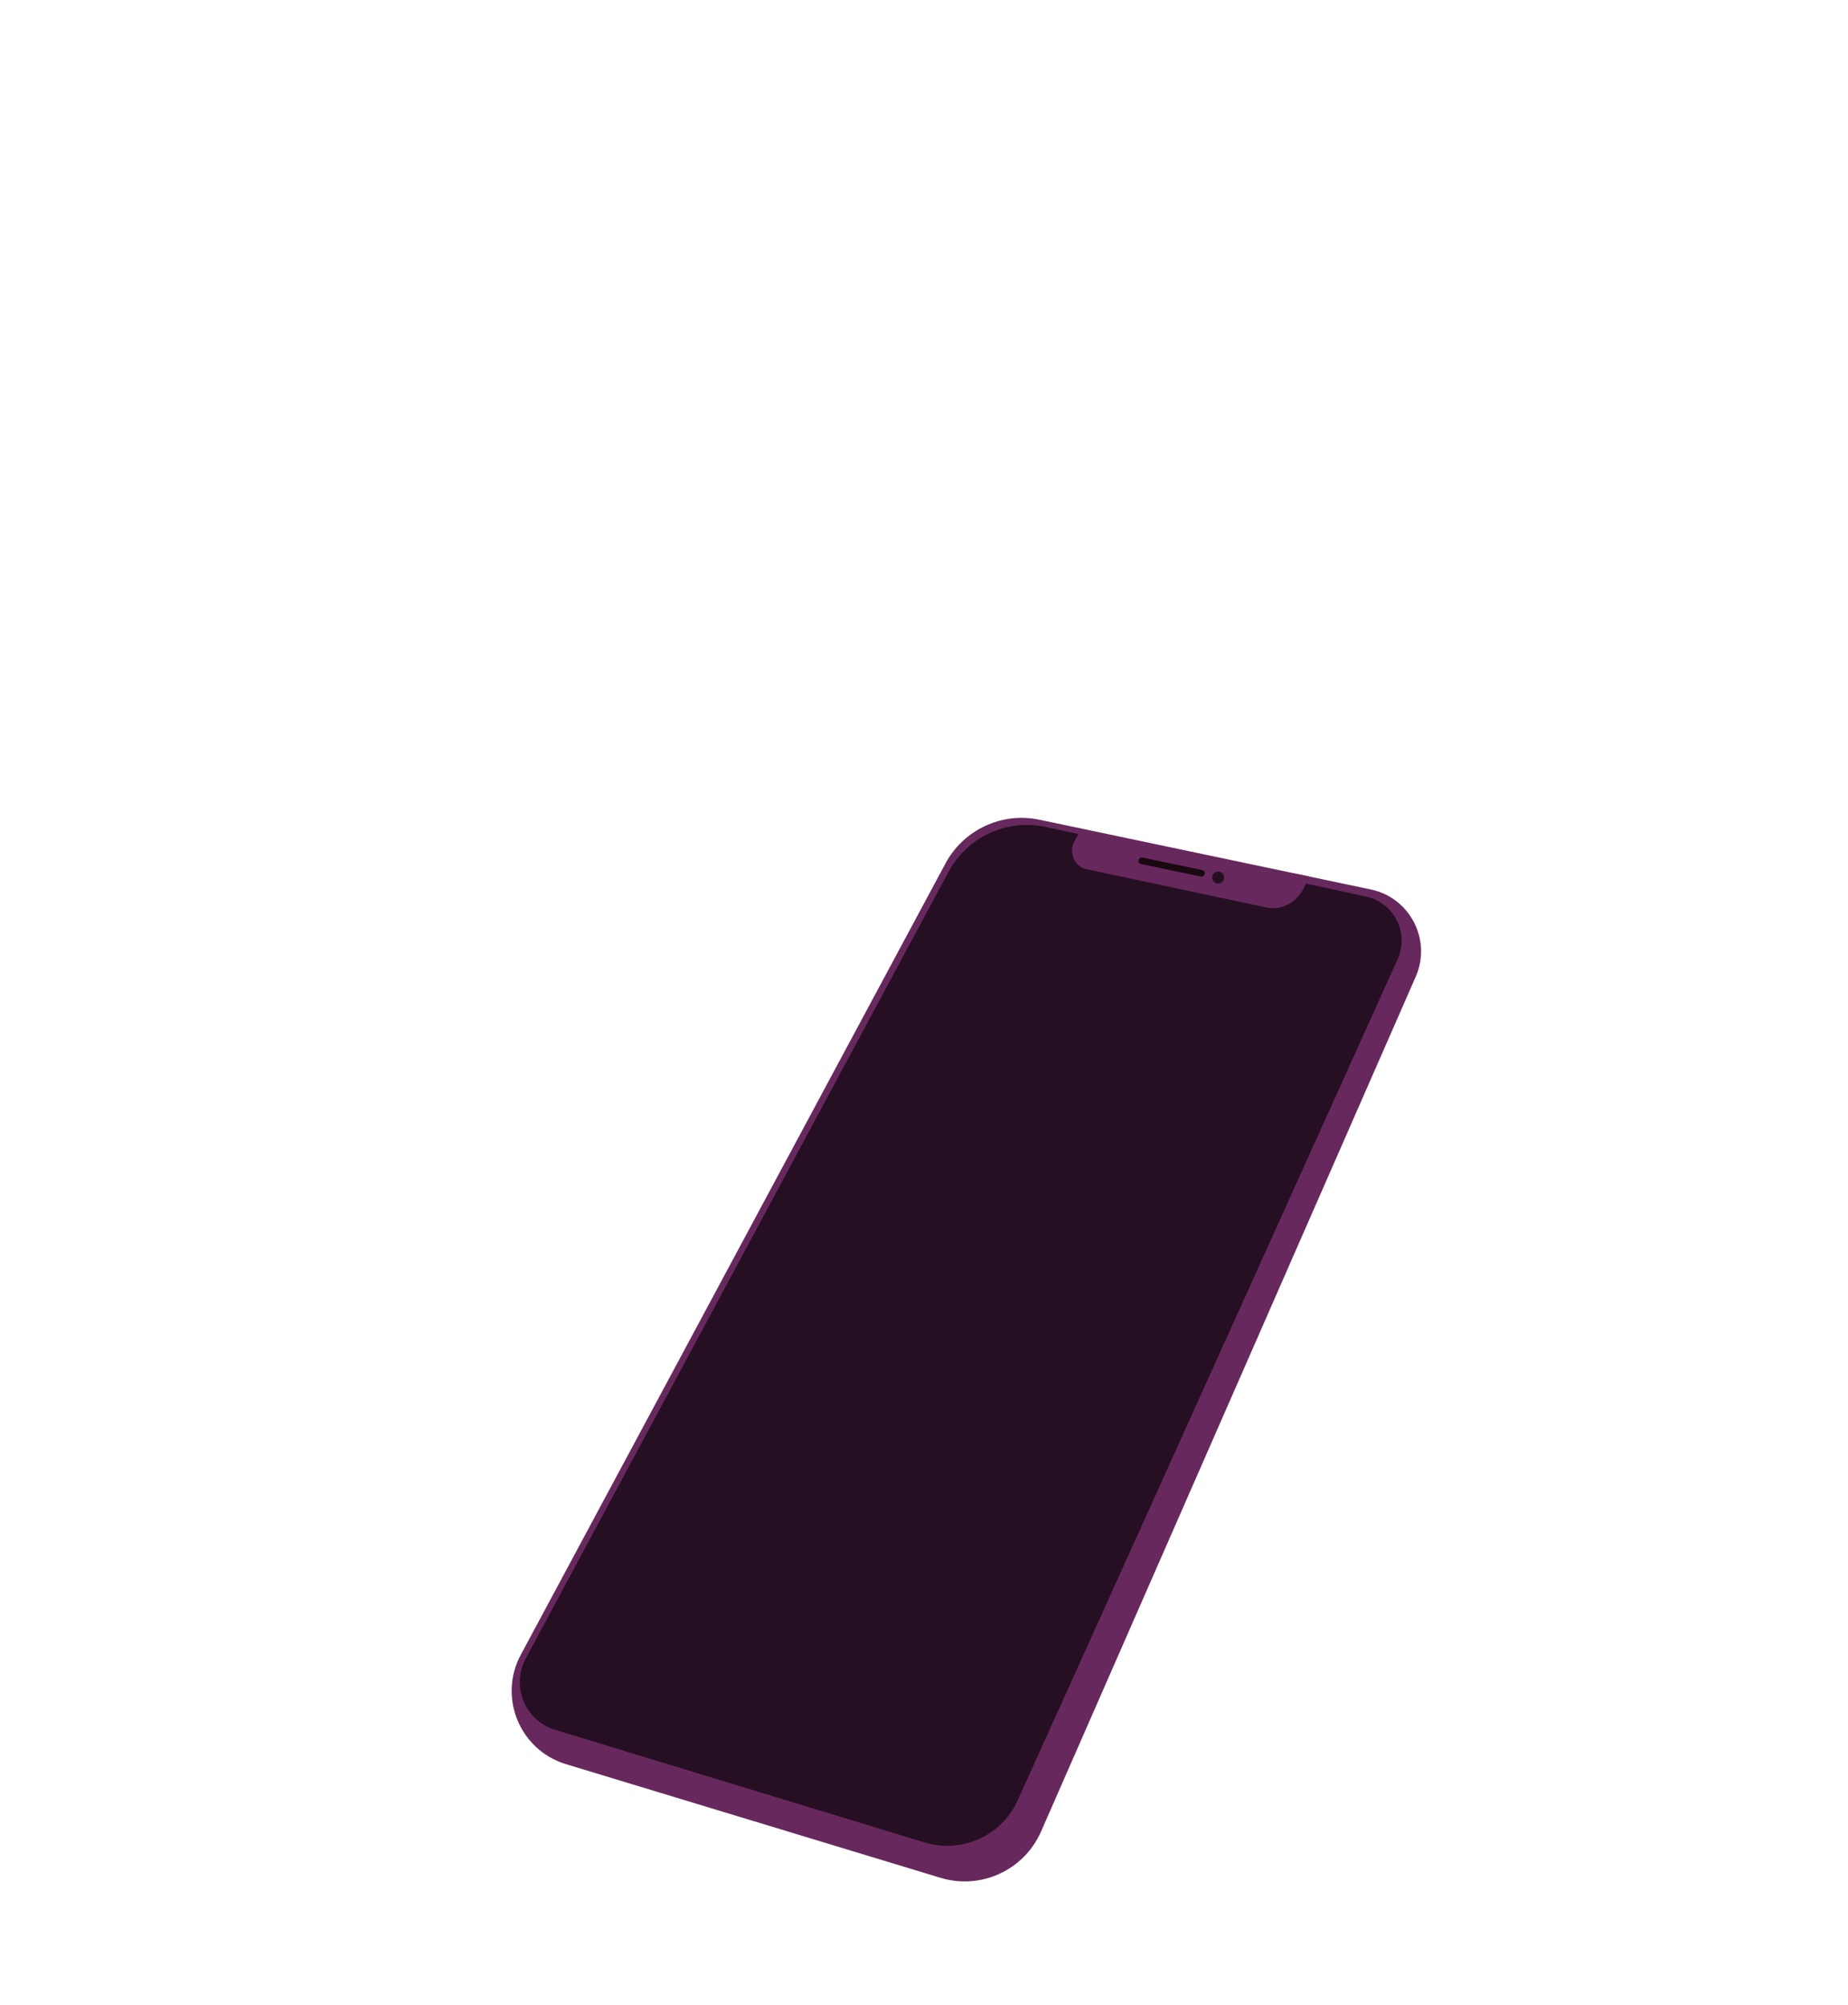 <svg width="1109" height="1203" viewBox="0 0 1109 1203" fill="none" xmlns="http://www.w3.org/2000/svg">
<path d="M567.39 518.08L312.52 992.91C298.82 1018.44 311.91 1050.12 339.63 1058.53L564.4 1126.73C588.65 1134.09 614.57 1122.15 624.75 1098.94L849.59 586.06C859.26 564.01 846.21 538.65 822.65 533.7L623.78 491.85C601.24 487.11 578.28 497.79 567.38 518.08H567.39Z" fill="#67295D"/>
<path d="M333.13 1037.94L554.89 1105.52C577.21 1112.32 601.12 1101.5 610.73 1080.23L838.74 575.54C845.82 559.87 836.66 541.65 819.85 538L627.62 496.19C604.34 491.13 580.53 502.1 569.25 523.08L315.49 995.12C306.54 1011.77 315.06 1032.44 333.14 1037.95L333.13 1037.94Z" fill="#260F22"/>
<path d="M647.73 499.62L644.98 504.35C641.1 511.04 644.64 519.97 651.76 521.49L759.88 544.47C769.35 546.48 778.82 541.26 782.96 531.73L785.52 525.84L647.72 499.61L647.73 499.62Z" fill="#67295D"/>
<path d="M685.22 516.51L720.97 523.99" stroke="#1A0811" stroke-width="4" stroke-miterlimit="10" stroke-linecap="round"/>
<path d="M731.04 530.16C733.034 530.16 734.65 528.544 734.65 526.55C734.65 524.557 733.034 522.94 731.04 522.94C729.046 522.94 727.43 524.557 727.43 526.55C727.43 528.544 729.046 530.16 731.04 530.16Z" fill="#260F22"/>
</svg>
